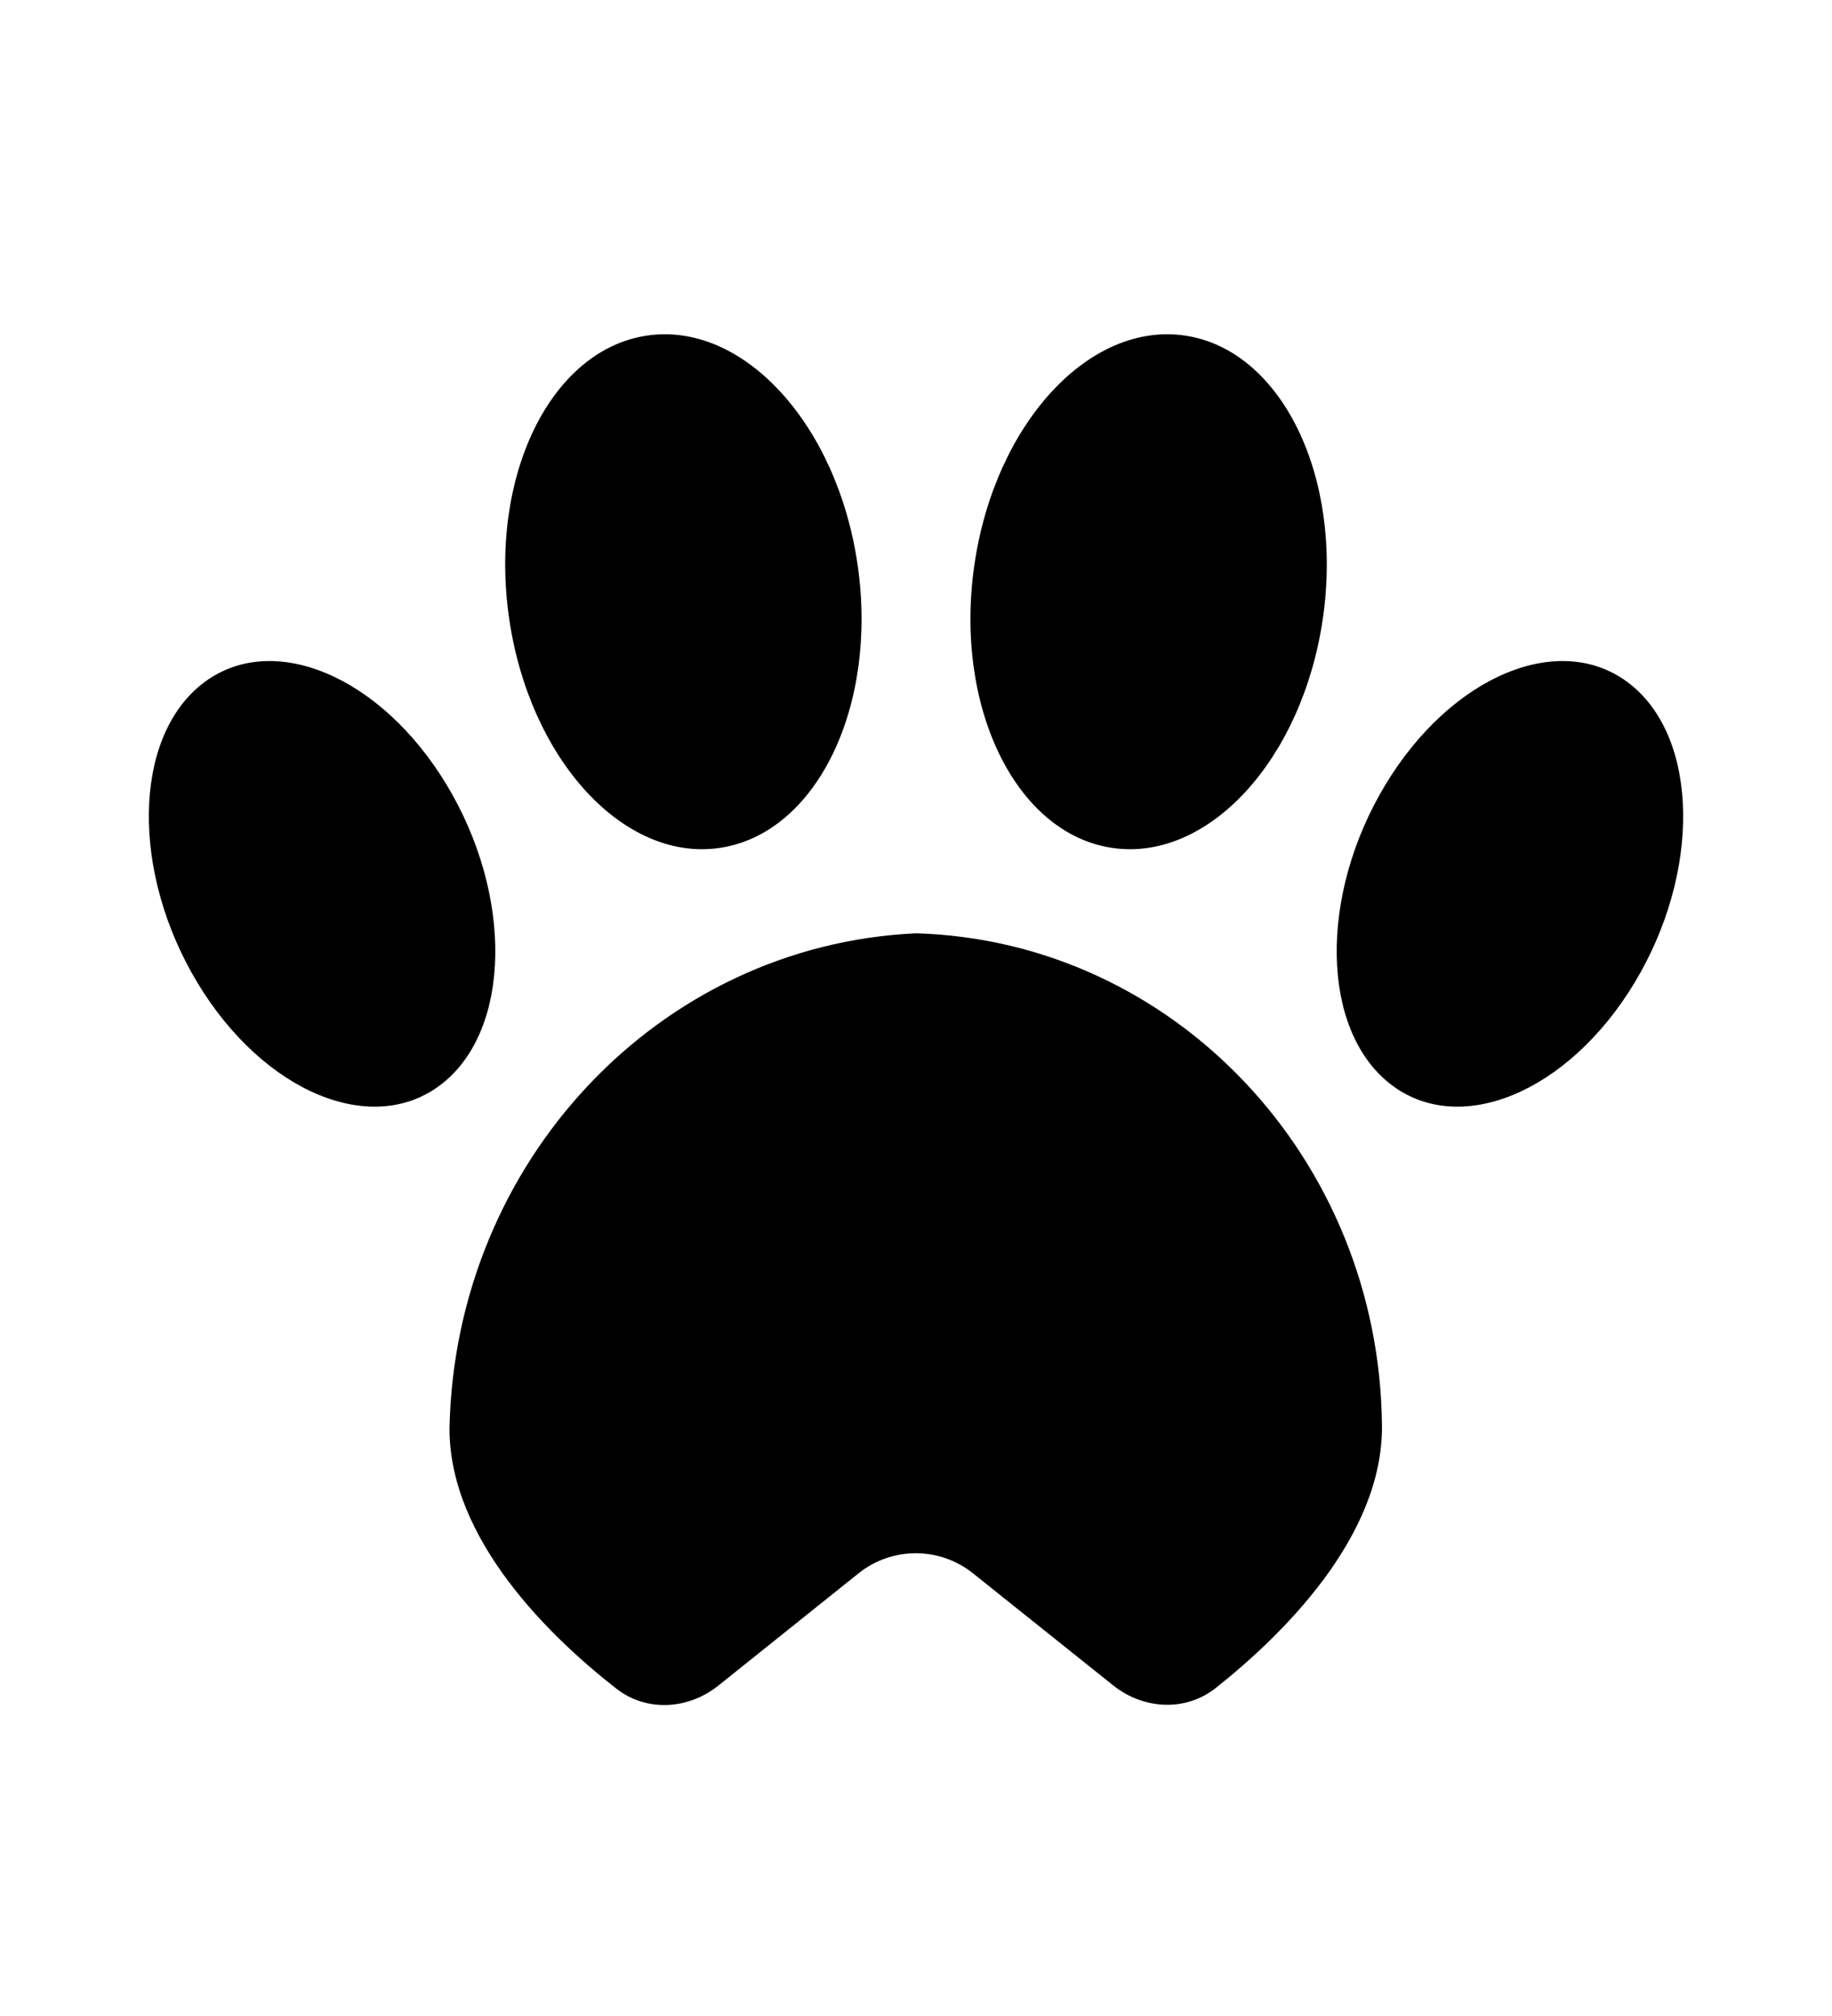 <svg viewBox="0 0 20 22" fill="currentColor" xmlns="http://www.w3.org/2000/svg">
<path fill-rule="evenodd" clip-rule="evenodd" d="M5.558 6.747C5.781 8.29 6.813 9.412 7.864 9.252C8.914 9.092 9.586 7.711 9.363 6.167C9.14 4.624 8.108 3.503 7.057 3.663C6.007 3.823 5.335 5.203 5.558 6.747ZM15.087 15.556C15.098 16.779 13.982 17.858 13.273 18.42C12.942 18.683 12.481 18.655 12.151 18.391L10.622 17.169C10.257 16.877 9.738 16.877 9.373 17.169L7.844 18.393C7.517 18.656 7.059 18.686 6.728 18.427C6.021 17.875 4.907 16.811 4.907 15.589C4.966 12.676 7.195 10.312 10.002 10.185C12.813 10.268 15.059 12.64 15.087 15.556ZM4.83 11.823C4.078 12.42 2.881 11.927 2.156 10.725C1.43 9.522 1.451 8.063 2.202 7.467C2.954 6.871 4.151 7.363 4.877 8.566C5.602 9.769 5.581 11.227 4.83 11.823ZM14.442 6.747C14.219 8.29 13.187 9.412 12.136 9.252C11.086 9.092 10.414 7.711 10.637 6.167C10.86 4.624 11.892 3.503 12.943 3.663C13.992 3.823 14.665 5.203 14.442 6.747ZM15.17 11.823C15.922 12.42 17.119 11.927 17.844 10.725C18.57 9.522 18.549 8.063 17.798 7.467C17.046 6.871 15.849 7.363 15.123 8.566C14.398 9.769 14.419 11.227 15.17 11.823Z" />
</svg>
